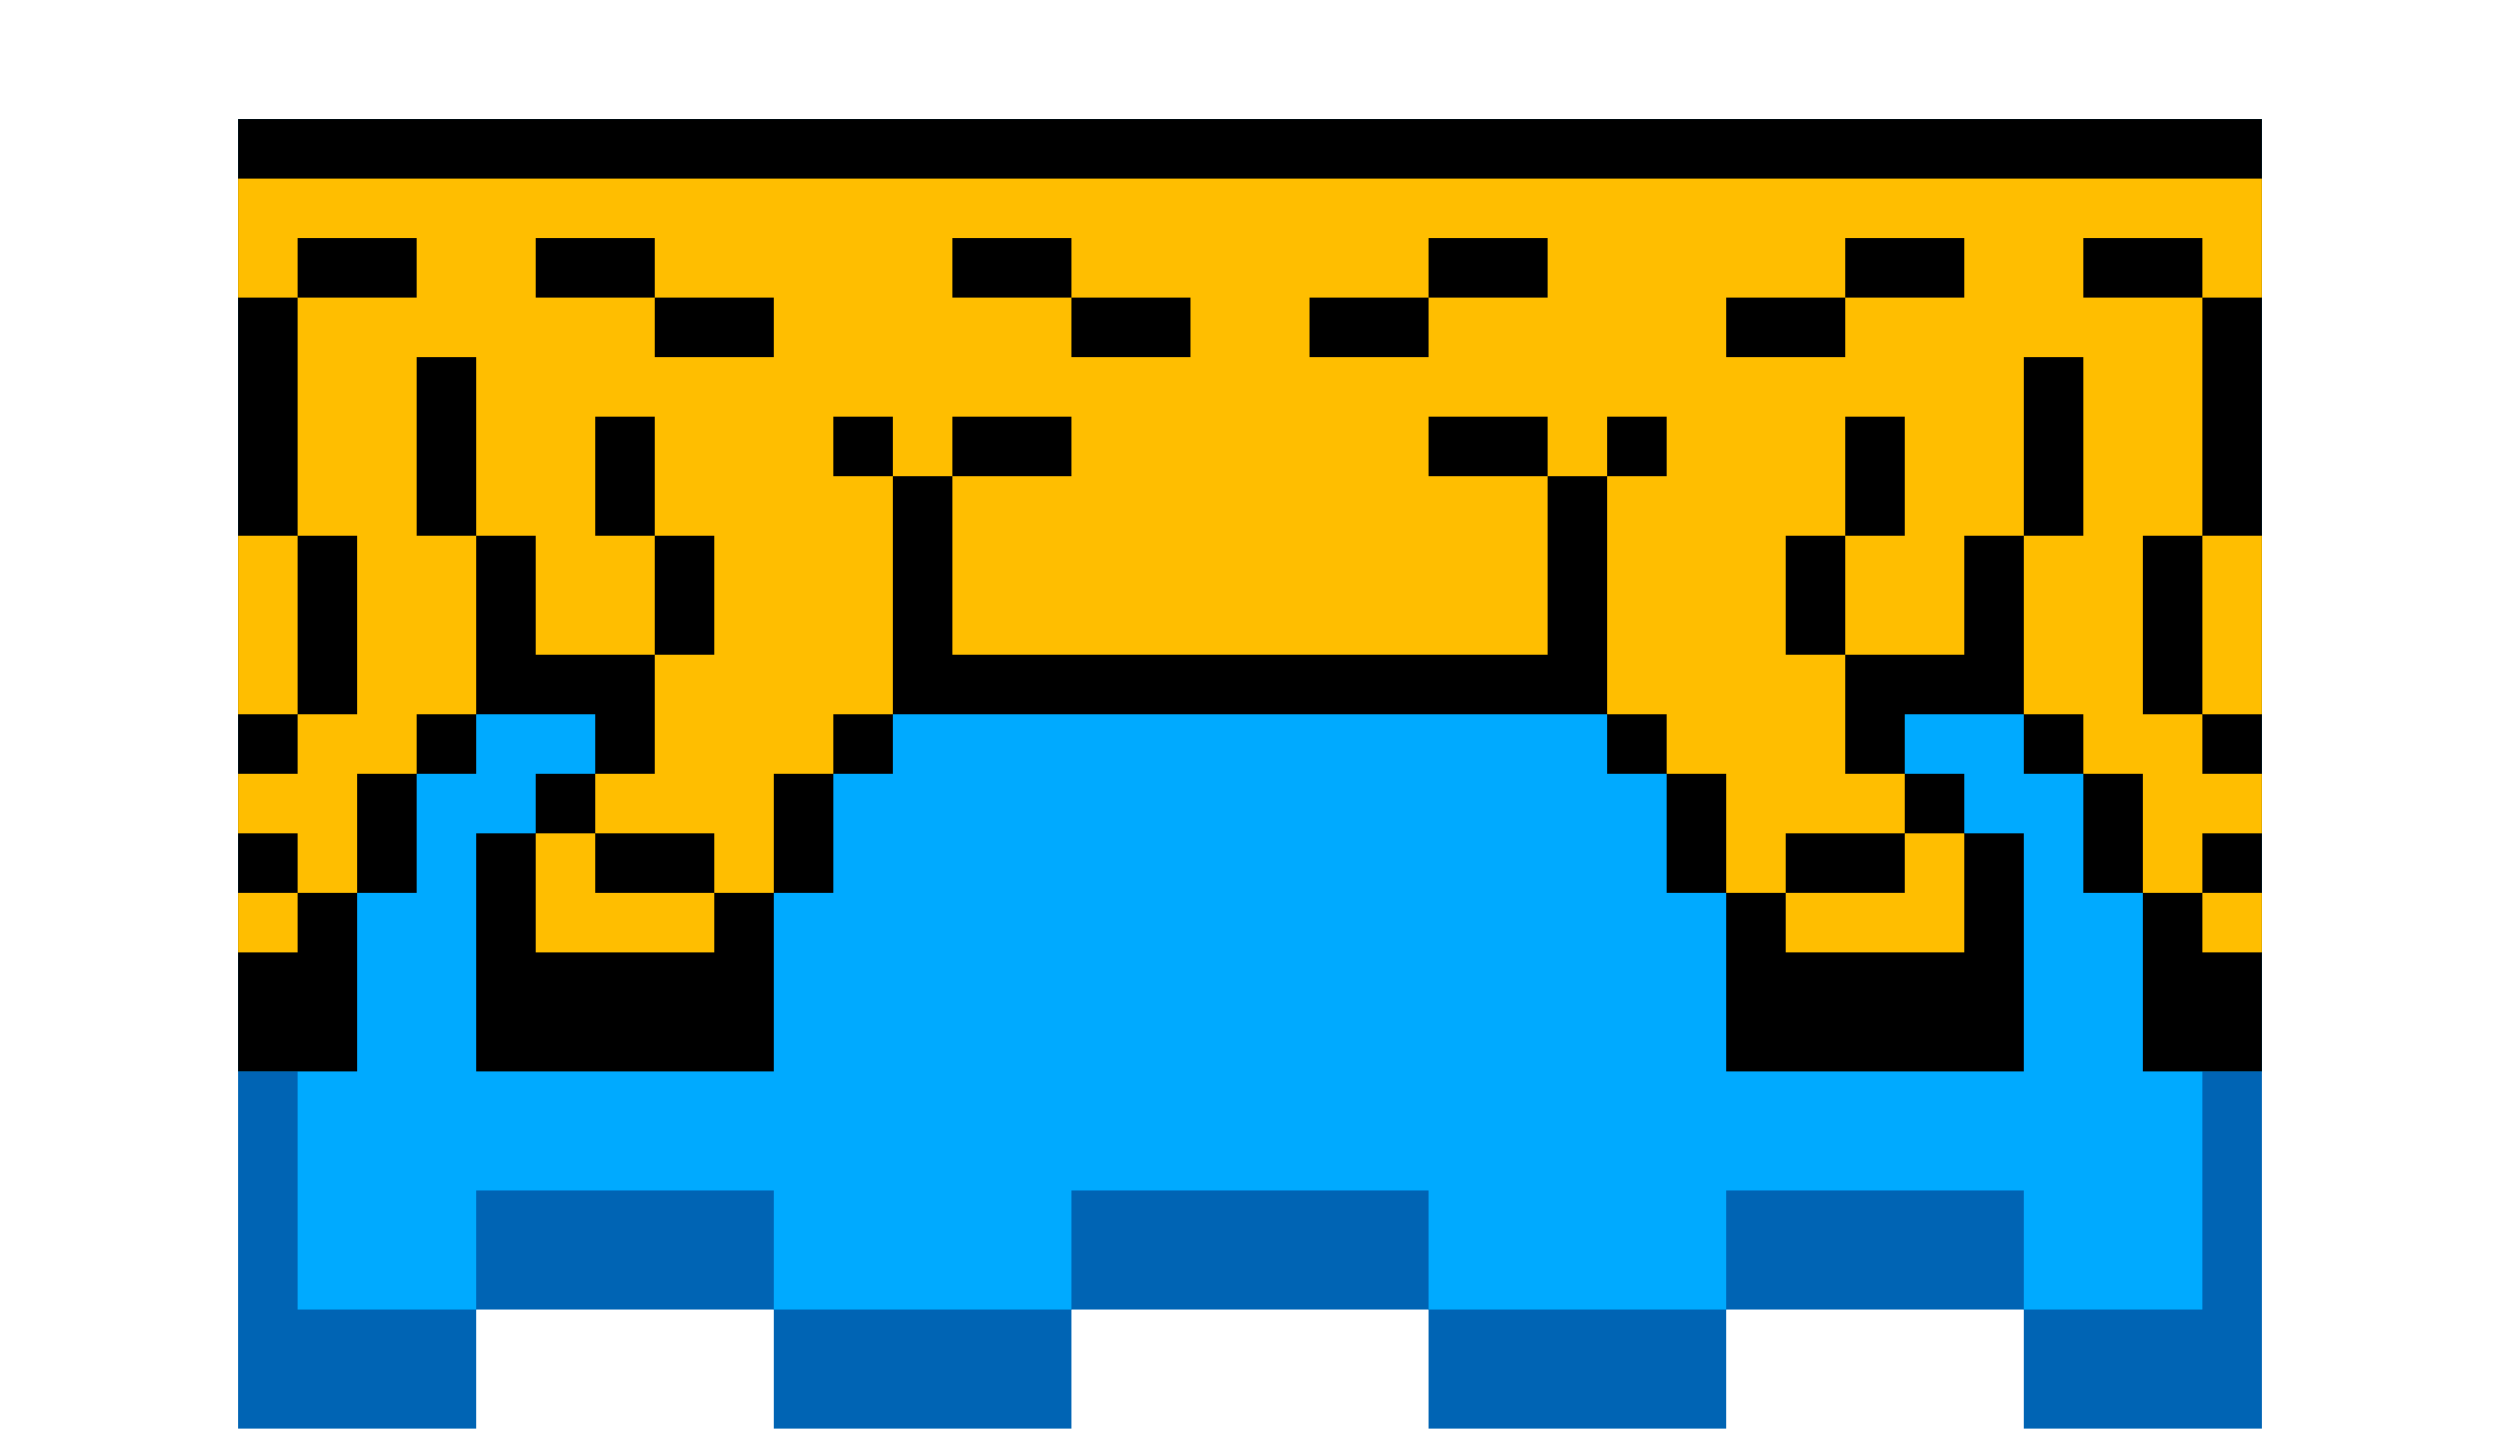 <svg xmlns="http://www.w3.org/2000/svg" viewBox="0 0 42 24"><path d="M4,2v22h4v-2h5v2h5v-2h6v2h5v-2h5v2h4V2H4z" fill="#0064b4"/><path d="M4,2v16h1v4h3v-2h5v2h5v-2h6v2h5v-2h5v2h3v-4h1V2H4z" fill="#0af"/><path d="M4,2v16h2v-3h1v-2h1v-1h2v1H9v1H8v4h5v-3h1v-2h1v-1h12v1h1v2h1v3h5v-4h-1v-1h-1v-1h2v1h1v2h1v3h2V2H4z"/><g fill="#ffbe00"><path d="M5 10V9H4v3h1v-2zm-1 5h1v1H4v-1zm6 0v-1H9v2h3v-1h-2z"/><path d="M4 3v2h1V4h2v1H5v4h1v3H5v1H4v1h1v1h1v-2h1v-1h1V9H7V6h1v3h1v2h2V9h-1V7h1v2h1v2h-1v2h-1v1h2v1h1v-2h1v-1h1V8h-1V7h1v1h1V7h2v1h-2v3h10V8h-2V7h2v1h1V7h1v1h-1v4h1v1h1v2h1v-1h2v-1h-1v-2h-1V9h1V7h1v2h-1v2h2V9h1V6h1v3h-1v3h1v1h1v2h1v-1h1v-1h-1v-1h-1V9h1V5h-2V4h2v1h1V3H4zm6 2H9V4h2v1h2v1h-2V5h-1zm7 0h-1V4h2v1h2v1h-2V5h-1zm6 1h-1V5h2V4h2v1h-2v1h-1zm7 0h-1V5h2V4h2v1h-2v1h-1z"/><path d="M37 11v1h1V9h-1v2zm0 4h1v1h-1v-1zm-6 0h-1v1h3v-2h-1v1h-1z"/></g></svg>